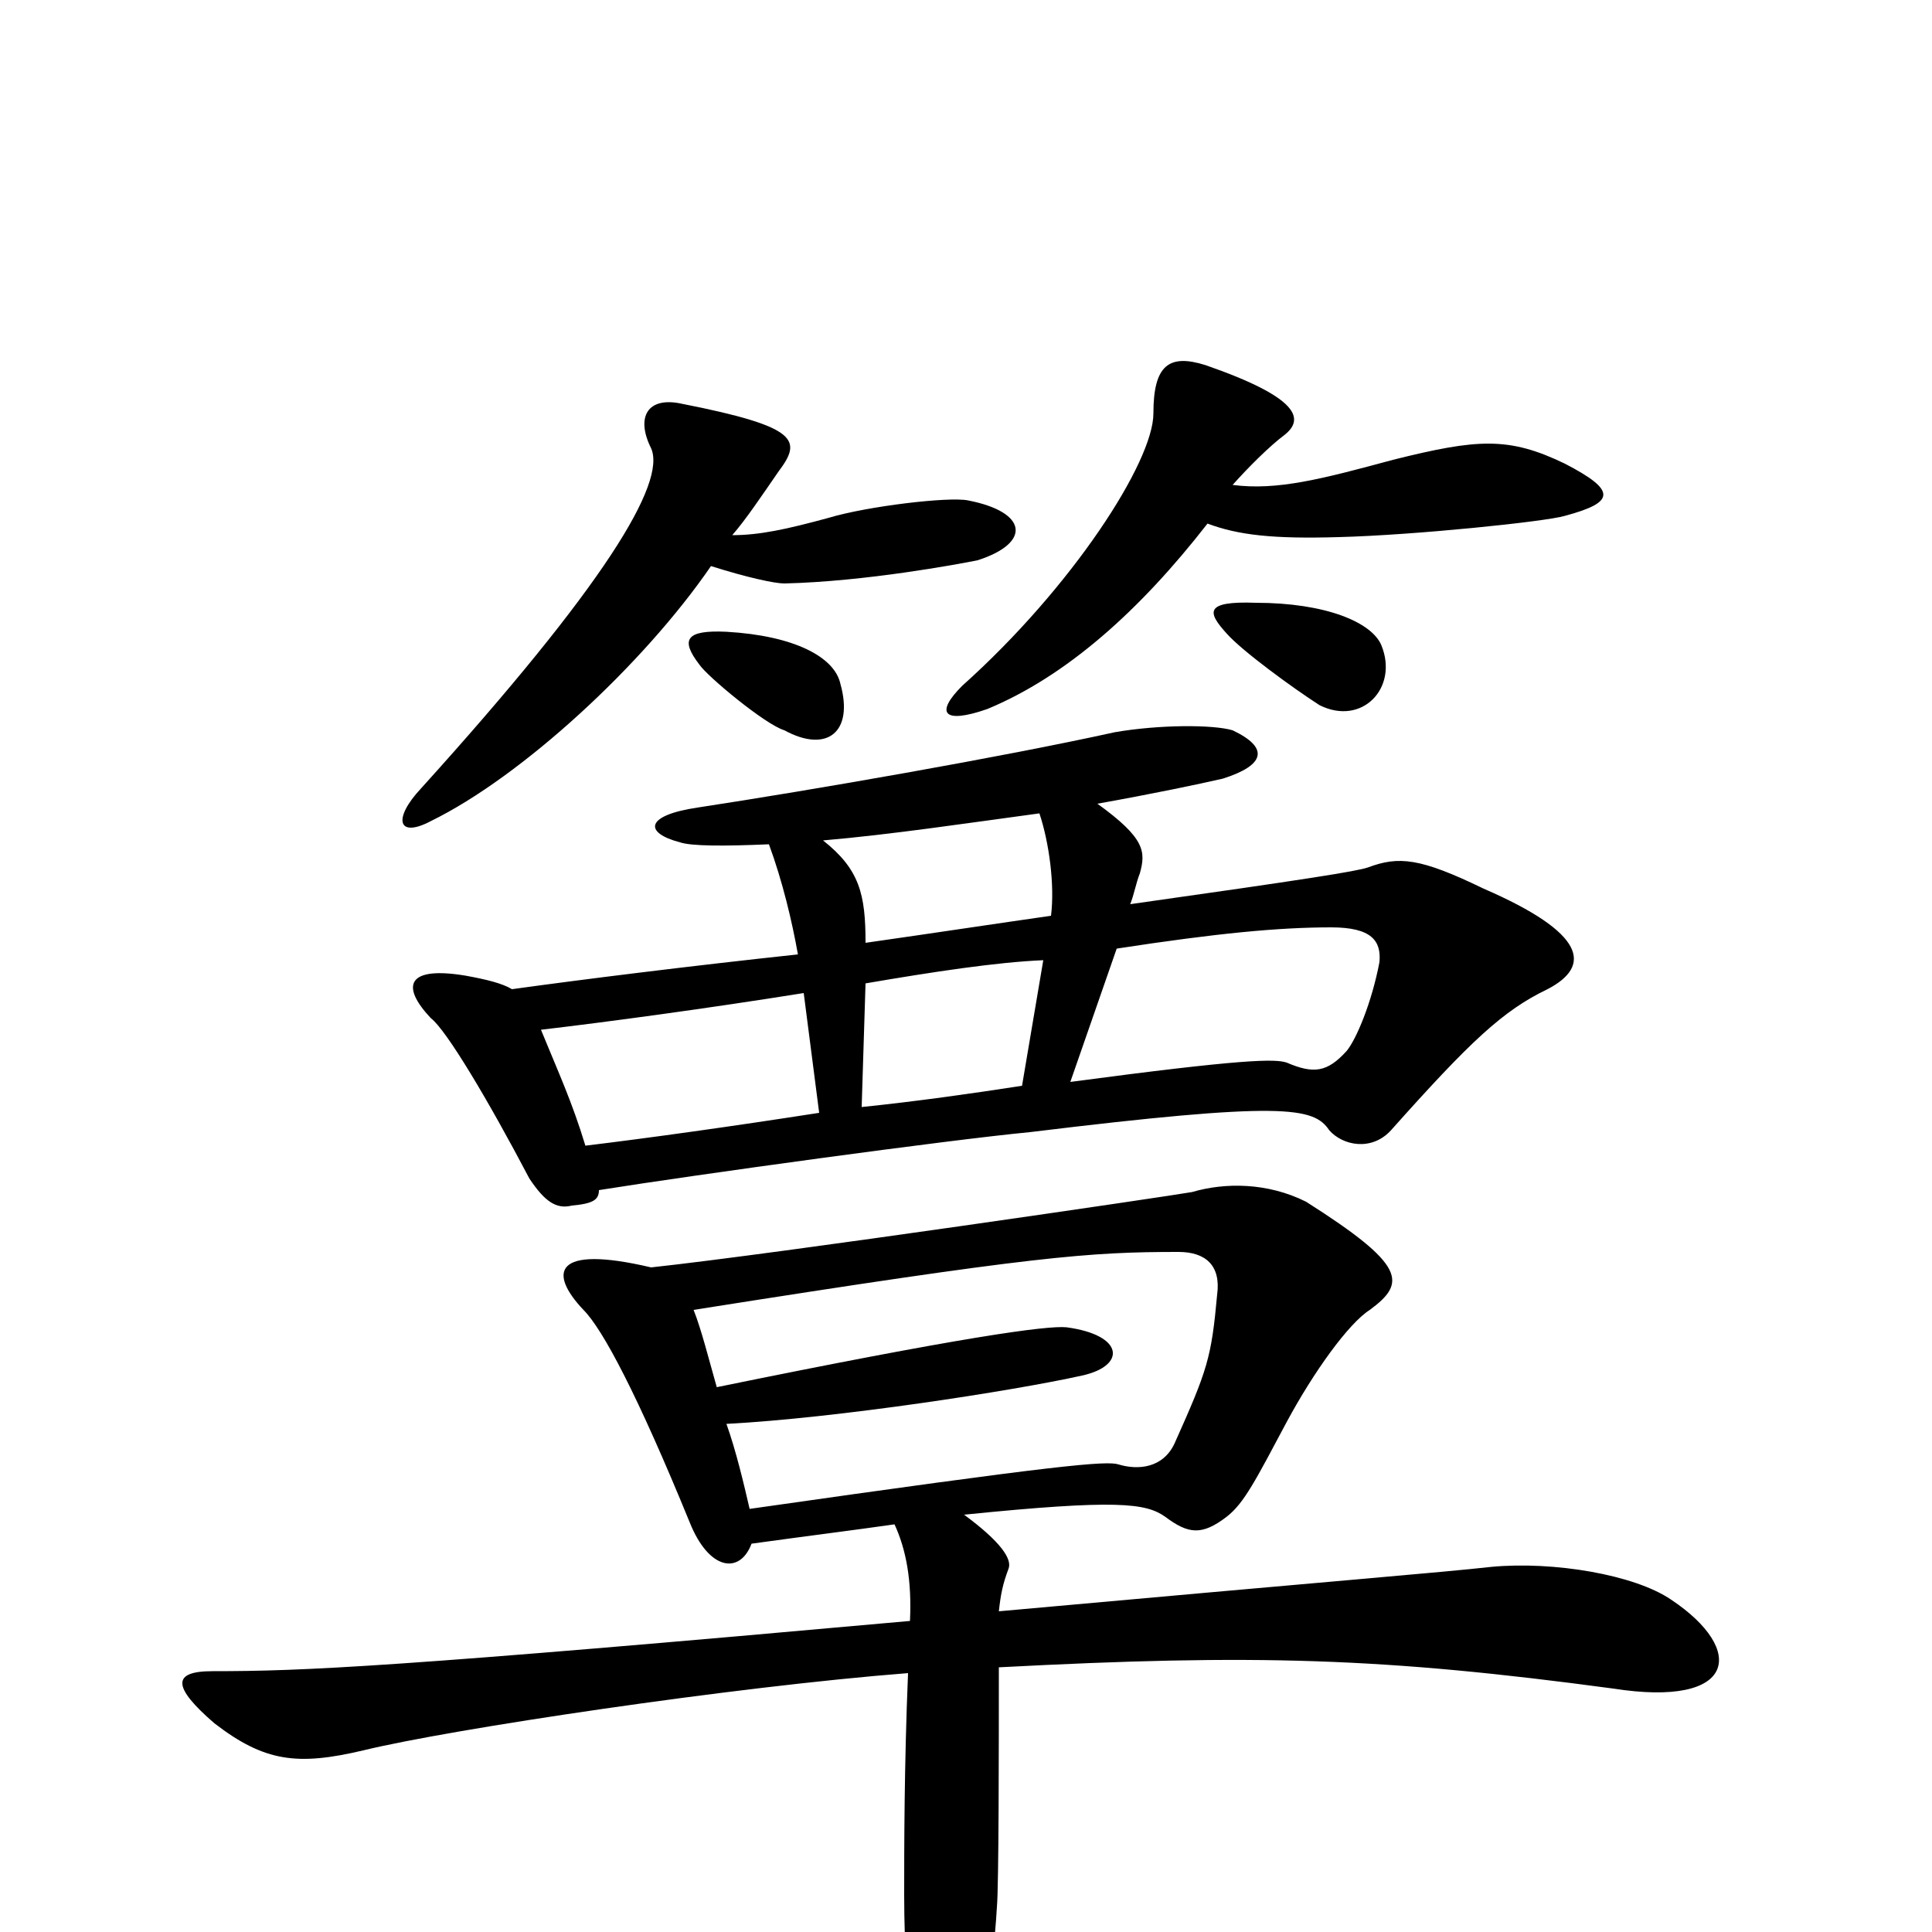 <svg xmlns="http://www.w3.org/2000/svg" viewBox="0 -1000 1000 1000">
	<path fill="#000000" d="M810 -733C836 -740 837 -746 810 -760C781 -774 765 -773 721 -762C684 -752 661 -746 638 -749C646 -758 657 -769 665 -775C675 -783 673 -794 624 -811C605 -817 597 -811 597 -786C597 -761 555 -696 498 -645C484 -631 488 -625 511 -633C552 -650 590 -684 625 -729C641 -723 659 -721 693 -722C732 -723 800 -730 810 -733ZM506 -710C534 -719 532 -735 501 -741C491 -743 449 -738 429 -732C407 -726 393 -723 379 -723C386 -731 394 -743 403 -756C415 -772 414 -779 353 -791C335 -795 329 -784 337 -768C345 -750 313 -697 218 -592C203 -576 206 -566 223 -575C270 -598 333 -656 368 -707C387 -701 401 -698 406 -698C448 -699 496 -708 506 -710ZM715 -666C710 -678 686 -688 650 -688C623 -689 625 -683 635 -672C643 -663 669 -644 683 -635C705 -624 724 -644 715 -666ZM435 -646C432 -660 411 -671 376 -673C355 -674 352 -669 362 -656C366 -650 396 -625 406 -622C428 -610 442 -621 435 -646ZM801 -488C824 -500 821 -517 768 -540C735 -556 724 -557 708 -551C702 -549 677 -545 585 -532C587 -537 588 -543 590 -548C593 -559 593 -566 568 -584C596 -589 620 -594 633 -597C655 -604 657 -613 638 -622C628 -625 600 -625 577 -621C518 -608 420 -591 361 -582C334 -578 333 -569 352 -564C358 -562 375 -562 398 -563C405 -544 410 -523 413 -506C357 -500 301 -493 265 -488C260 -491 252 -493 241 -495C211 -500 207 -490 223 -473C231 -467 253 -430 274 -390C282 -378 288 -374 296 -376C307 -377 310 -379 310 -384C360 -392 491 -410 533 -414C664 -430 680 -427 688 -415C695 -407 710 -404 720 -415C761 -461 778 -477 801 -488ZM865 -172C846 -185 804 -192 772 -189C745 -186 694 -182 517 -166C518 -175 519 -180 522 -188C524 -193 518 -202 499 -216C578 -224 593 -222 603 -215C615 -206 622 -205 635 -215C644 -222 650 -234 666 -264C680 -290 698 -315 709 -322C728 -336 728 -345 676 -378C656 -388 634 -388 617 -383C606 -381 402 -351 337 -344C286 -356 284 -341 302 -322C312 -312 330 -278 357 -212C367 -187 383 -185 389 -201C418 -205 442 -208 463 -211C469 -198 472 -182 471 -161C204 -137 157 -135 110 -135C89 -135 89 -127 111 -108C137 -88 154 -86 188 -94C233 -105 380 -127 470 -134C468 -86 468 -43 468 -19C468 8 470 43 473 59C479 90 493 91 502 64C508 48 514 22 516 -13C517 -24 517 -98 517 -137C650 -144 716 -142 835 -126C899 -116 904 -146 865 -172ZM544 -526C516 -522 483 -517 448 -512C448 -537 445 -550 426 -565C461 -568 501 -574 538 -579C543 -564 546 -542 544 -526ZM714 -502C710 -481 702 -462 697 -456C687 -445 680 -444 666 -450C660 -452 644 -452 554 -440L578 -509C630 -517 662 -520 689 -520C710 -520 715 -513 714 -502ZM540 -503L529 -438C503 -434 475 -430 446 -427L448 -491C483 -497 516 -502 540 -503ZM424 -424C379 -417 336 -411 303 -407C296 -430 289 -445 280 -467C314 -471 366 -478 416 -486ZM630 -330C627 -297 625 -291 608 -253C602 -240 589 -239 579 -242C573 -244 549 -242 388 -219C385 -232 381 -249 376 -263C433 -266 524 -280 560 -288C583 -293 582 -309 552 -313C542 -314 498 -308 371 -282C367 -296 363 -312 359 -322C536 -350 564 -352 610 -352C624 -352 632 -345 630 -330Z"/>
</svg>